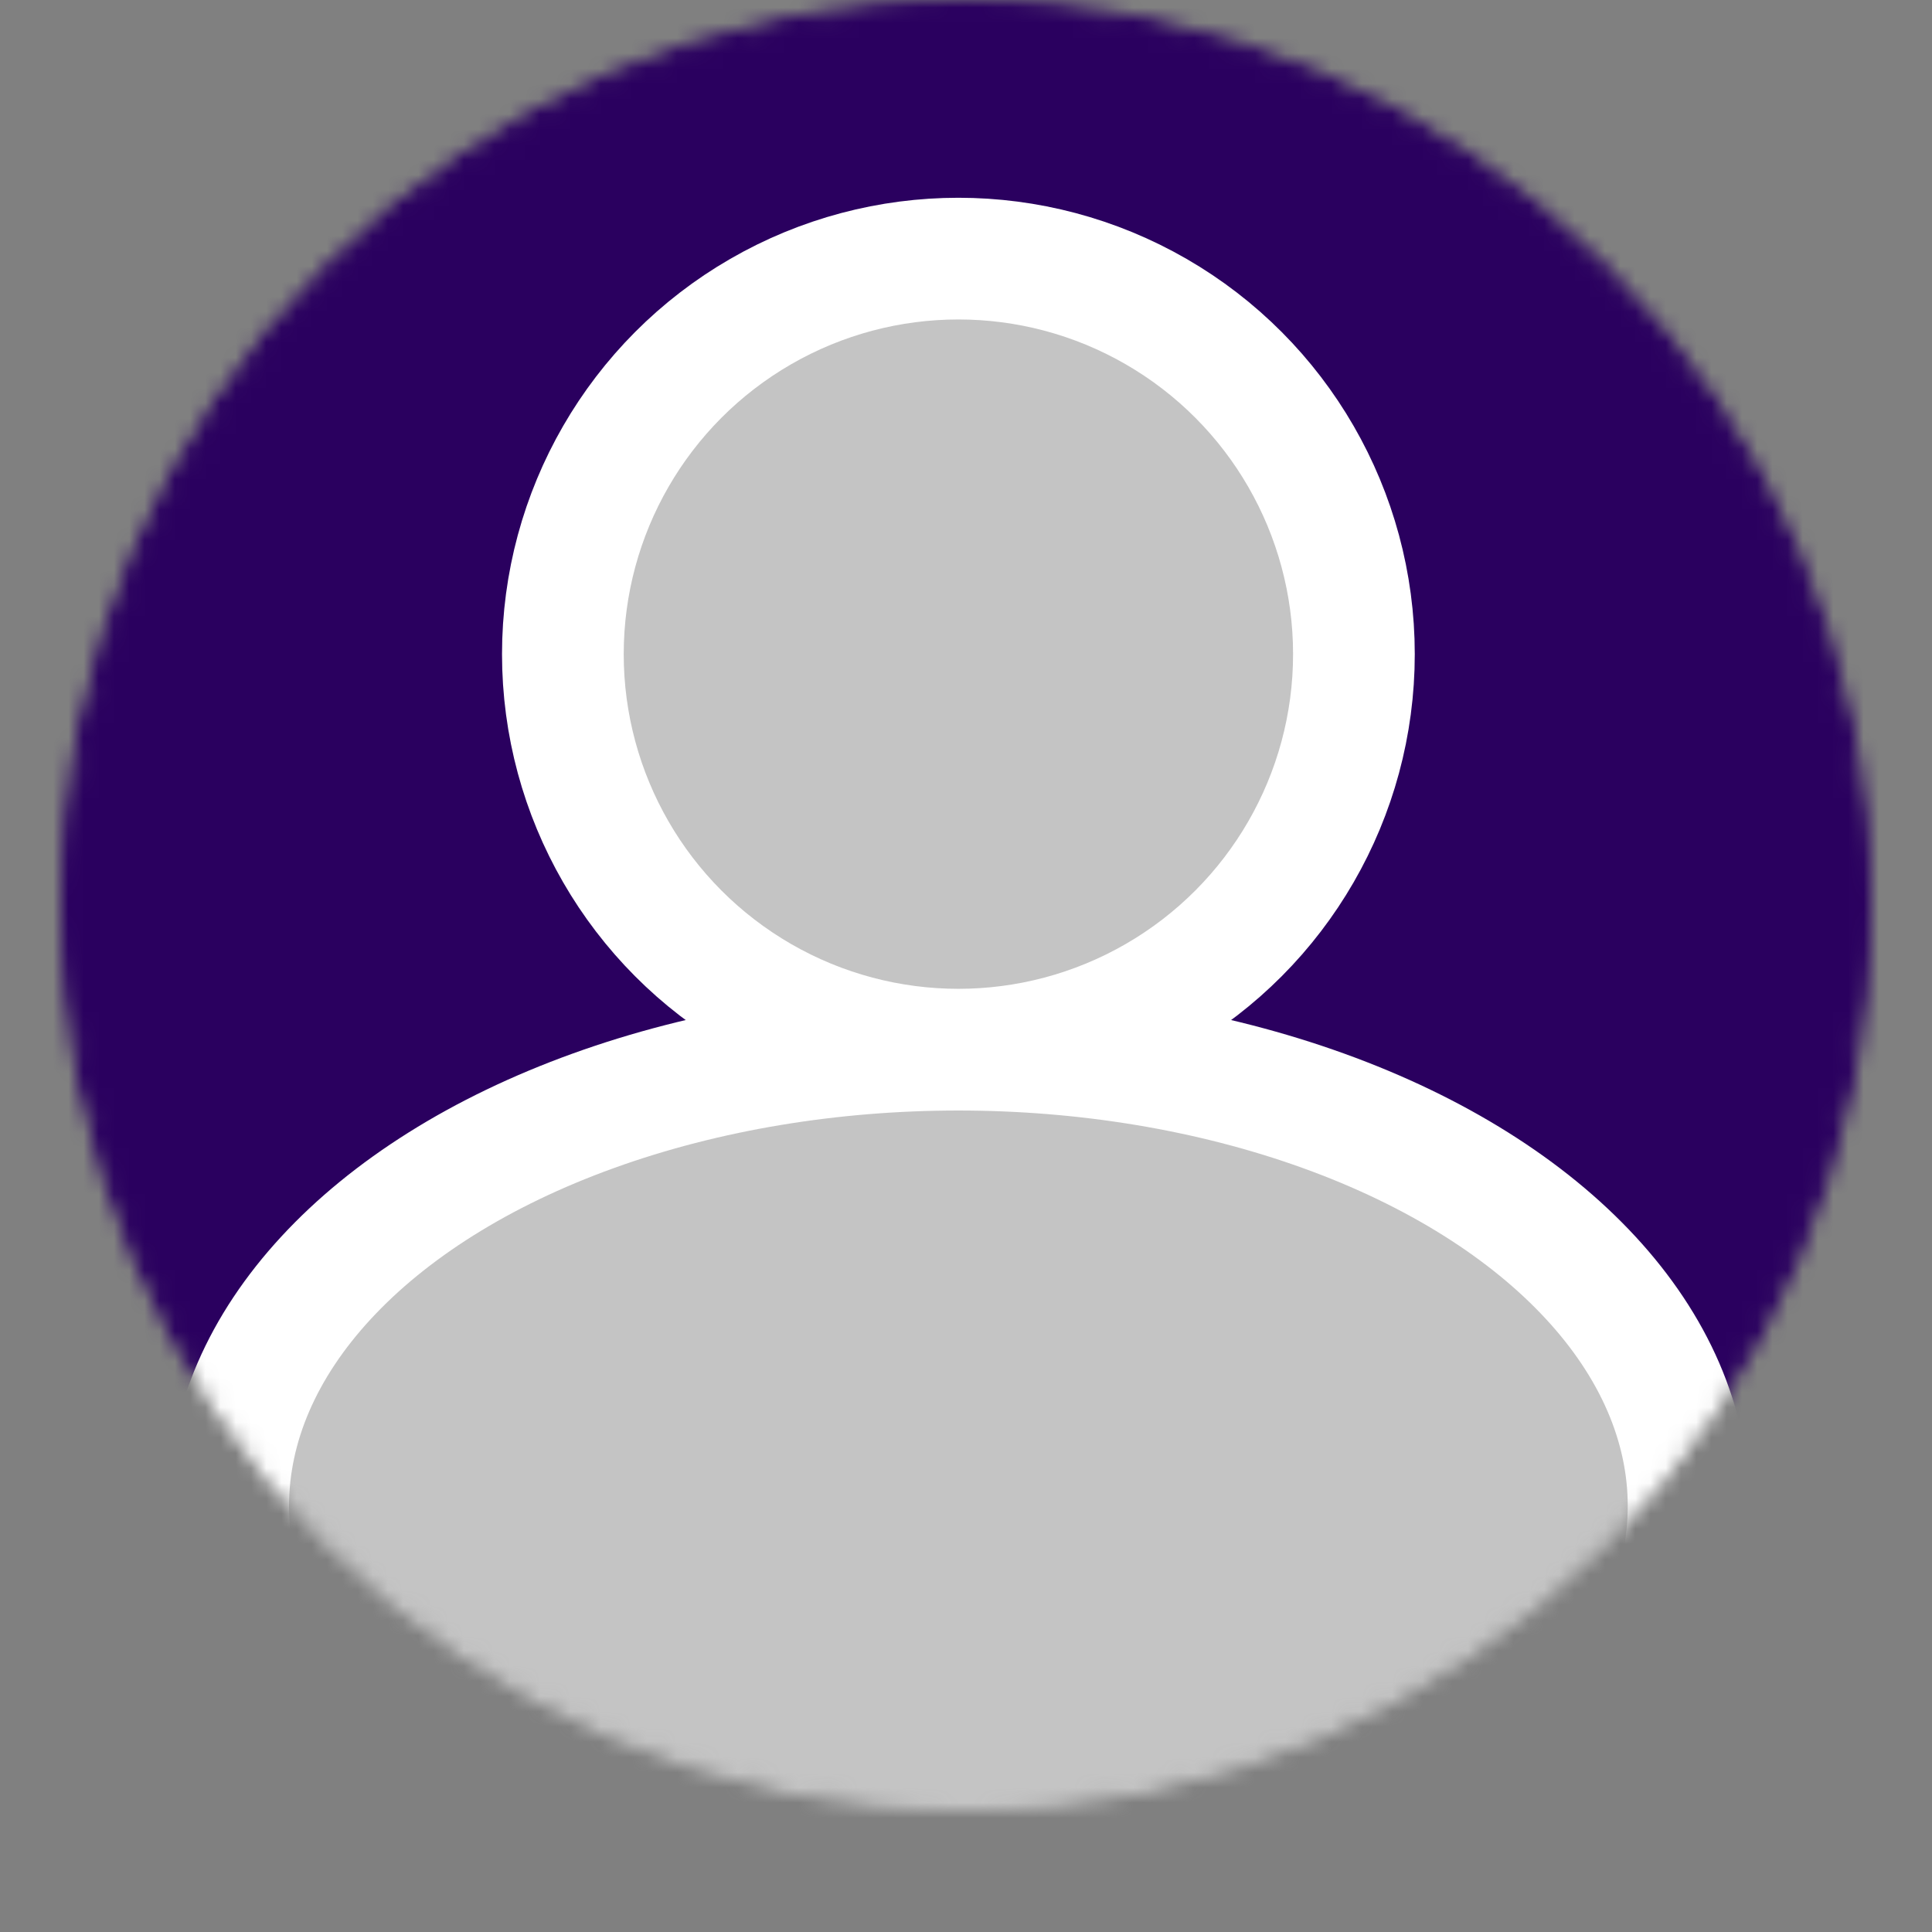 <svg 
    width="127" 
    height="127" 
    viewBox="0 0 127 127" 
    fill="none" 
    xmlns="http://www.w3.org/2000/svg">
    <rect x="0" y="0" width="127" height="127" fill="#808080" stroke="none"/>
    <mask 
        id="mask0" 
        mask-type="alpha" 
        maskUnits="userSpaceOnUse" 
        x="4" 
        y="0" 
        width="119" 
        height="119">
        <circle 
            cx="63.5" 
            cy="59.5" 
            r="59" 
            fill="black" 
            stroke="black"/>
    </mask>
    <g mask="url(#mask0)">
        <rect 
            x="-10" 
            y="-50" 
            width="147" 
            height="167" 
            fill="#2A005F"/>
            <ellipse 
            cx="63" 
            cy="99" 
            rx="48" 
            ry="30" 
            fill="#C4C4C4" 
            stroke="white" 
            stroke-width="8"/>
        <circle 
            cx="63" 
            cy="43" 
            r="26" 
            fill="#C4C4C4" 
            stroke="white" 
            stroke-width="8"/>
    </g>
</svg>
